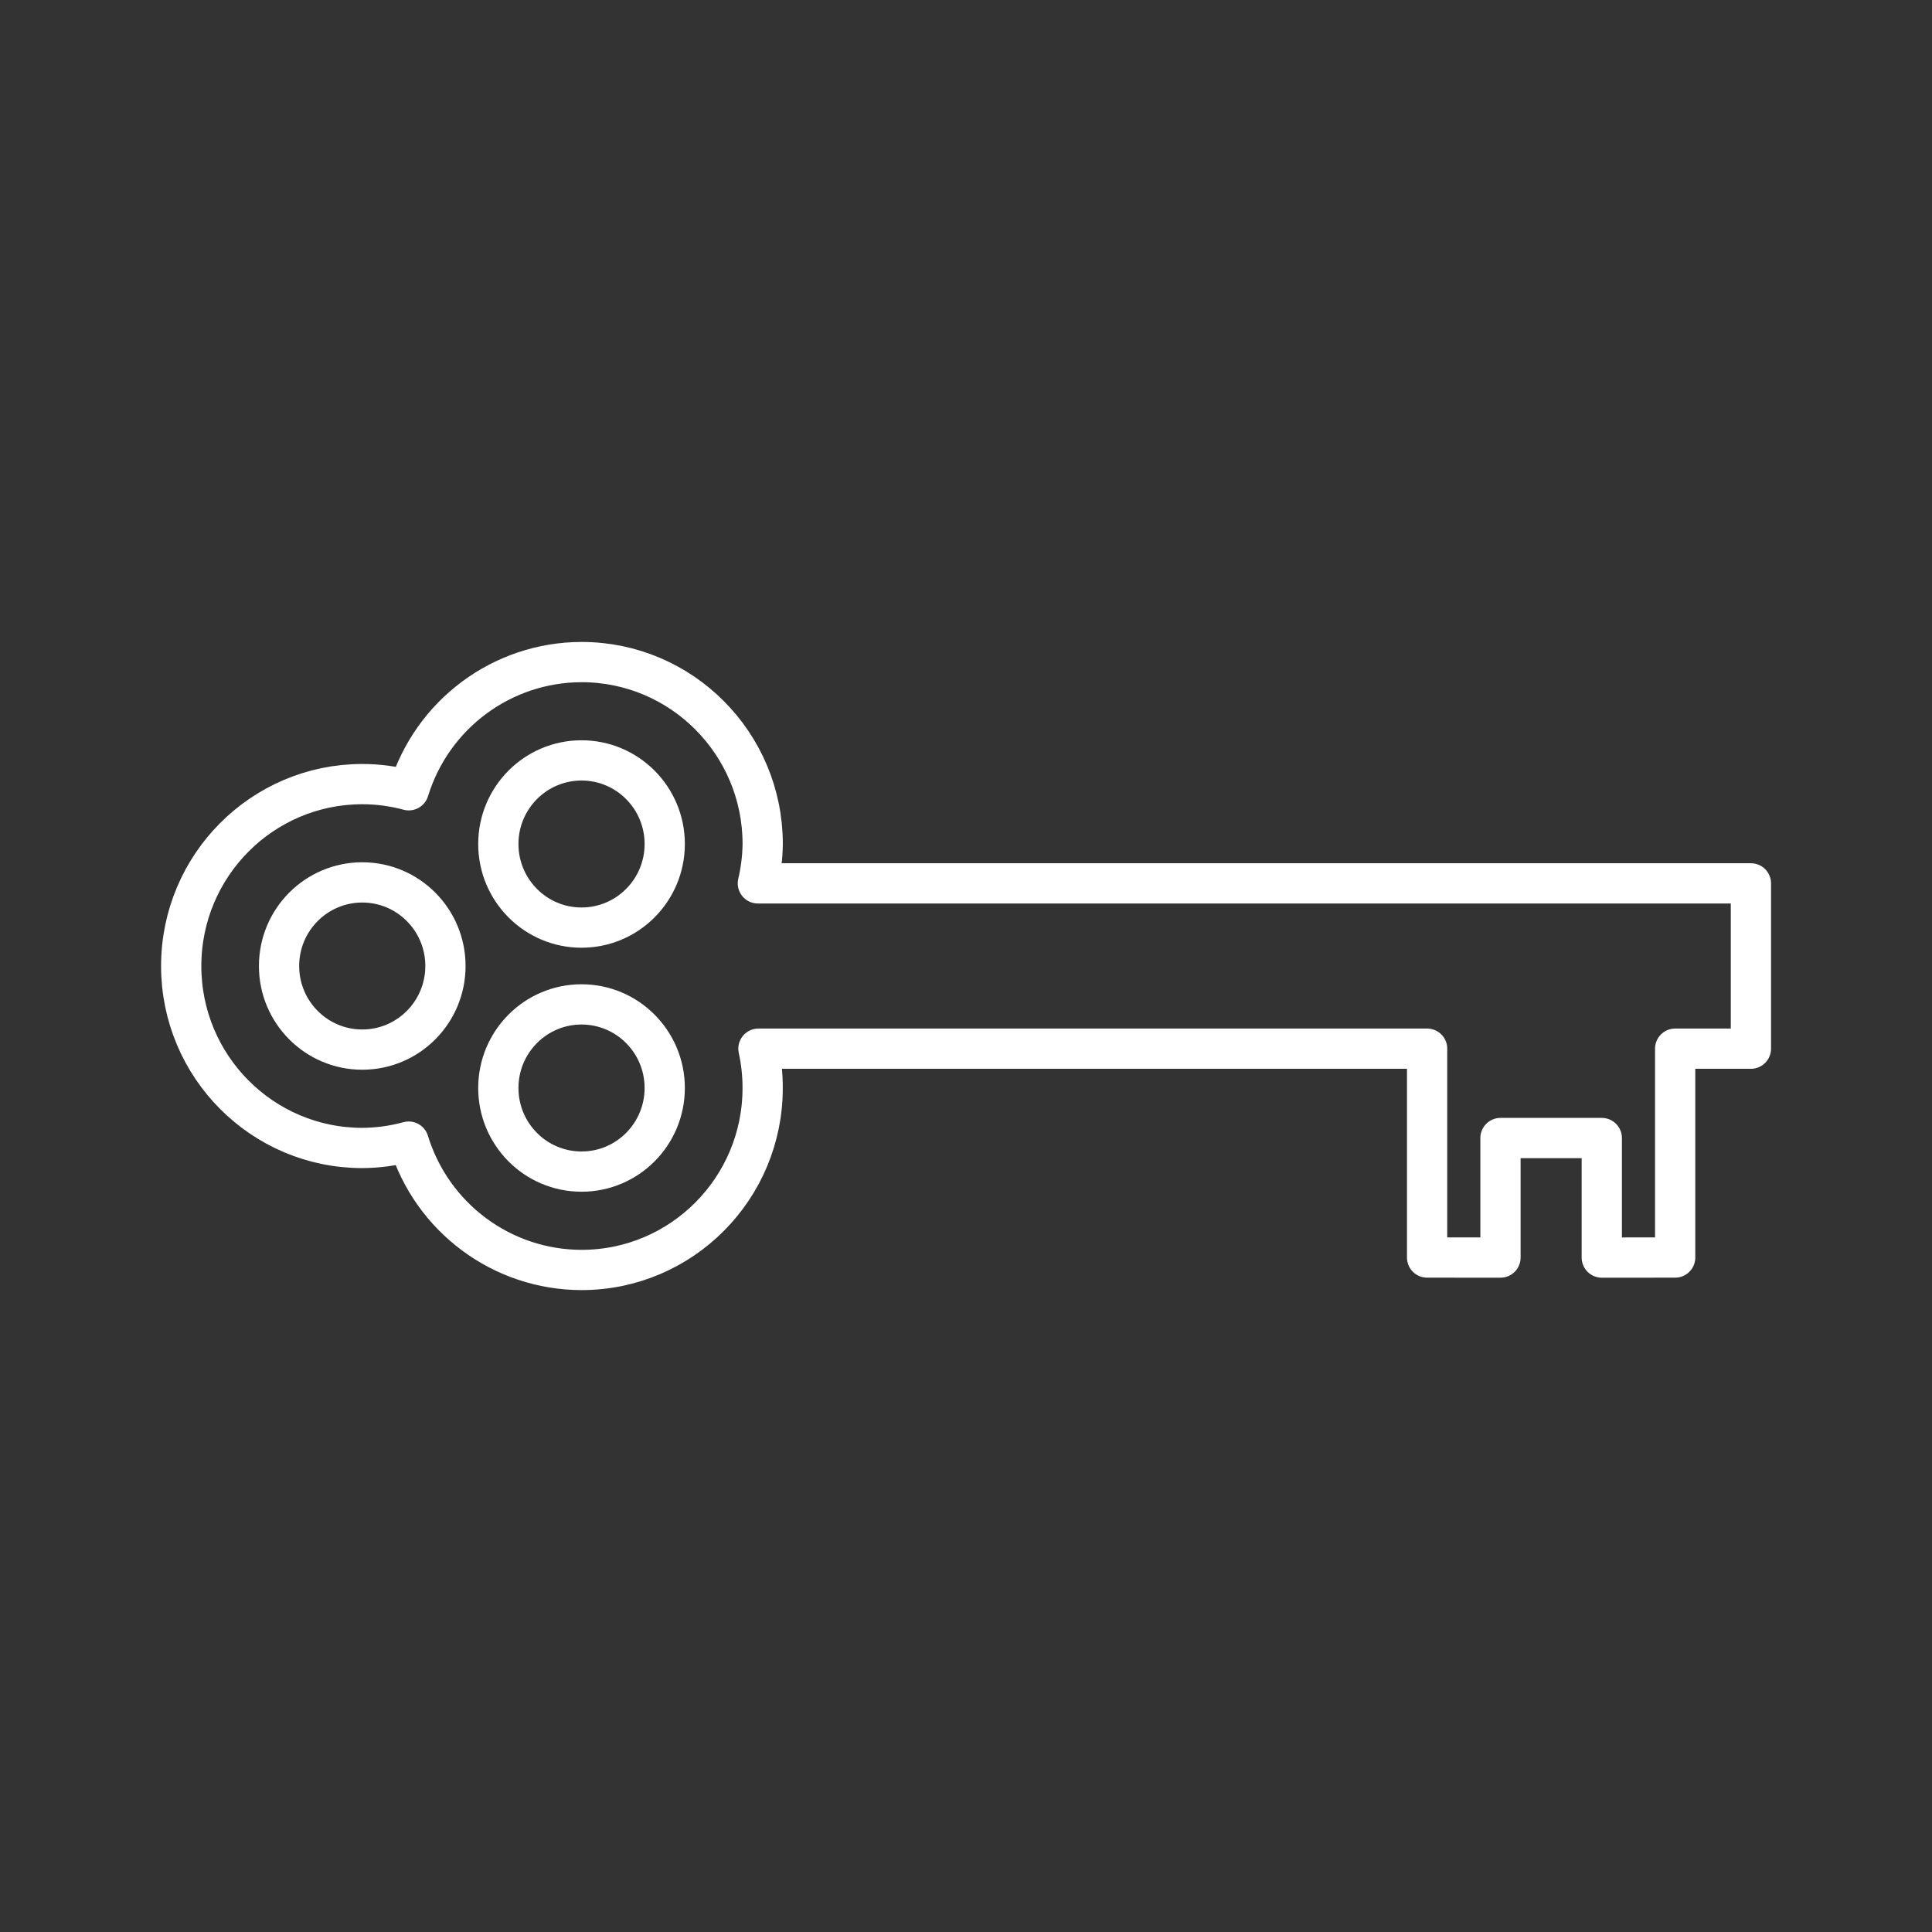 <?xml version="1.0" encoding="UTF-8"?><svg id="a" xmlns="http://www.w3.org/2000/svg" viewBox="0 0 48 48"><rect x="0" y="0" width="48" height="48" fill="#333333" stroke="none"/><defs><style>.g{fill:none;stroke:#fff;stroke-linecap:round;stroke-linejoin:round;}</style></defs><g id="b"><path id="c" class="g" d="M16.515,20.969c0,1.147-.925,2.077-2.067,2.077s-2.067-.93-2.067-2.077c0-1.147.925-2.077,2.067-2.077h0c1.142,0,2.067.93,2.067,2.077h0Z"/><path id="d" class="g" d="M16.515,27.031c0,1.147-.925,2.077-2.067,2.077s-2.067-.93-2.067-2.077.925-2.077,2.067-2.077,2.067.93,2.067,2.077c0,0,0,0,0,0Z"/><path id="e" class="g" d="M11.067,24c0,1.147-.925,2.077-2.067,2.077h0c-1.142,0-2.067-.93-2.067-2.077h0c0-1.147.925-2.077,2.067-2.077h0c1.142,0,2.067.93,2.067,2.077Z"/><path id="f" class="g" d="M37.279,28.274h2.517l-0,2.97,1.823-.001v-5.189h1.882v-4.107h-24.672c.075-.32.116-.648.12-.977 0-2.497-2.015-4.521-4.5-4.521h0c-1.971.003-3.711,1.293-4.293,3.185-.377-.101-.765-.153-1.156-.153-2.484.001-4.497,2.024-4.498,4.519-0,2.496,2.014,4.52,4.498,4.521.39-.002.777-.055,1.153-.158.581,1.894,2.323,3.187,4.295,3.189,2.486 0,4.501-2.024,4.5-4.521.001-.329-.035-.656-.105-.977h16.613v5.189l1.823.001-0-2.97Z"/></g></svg>